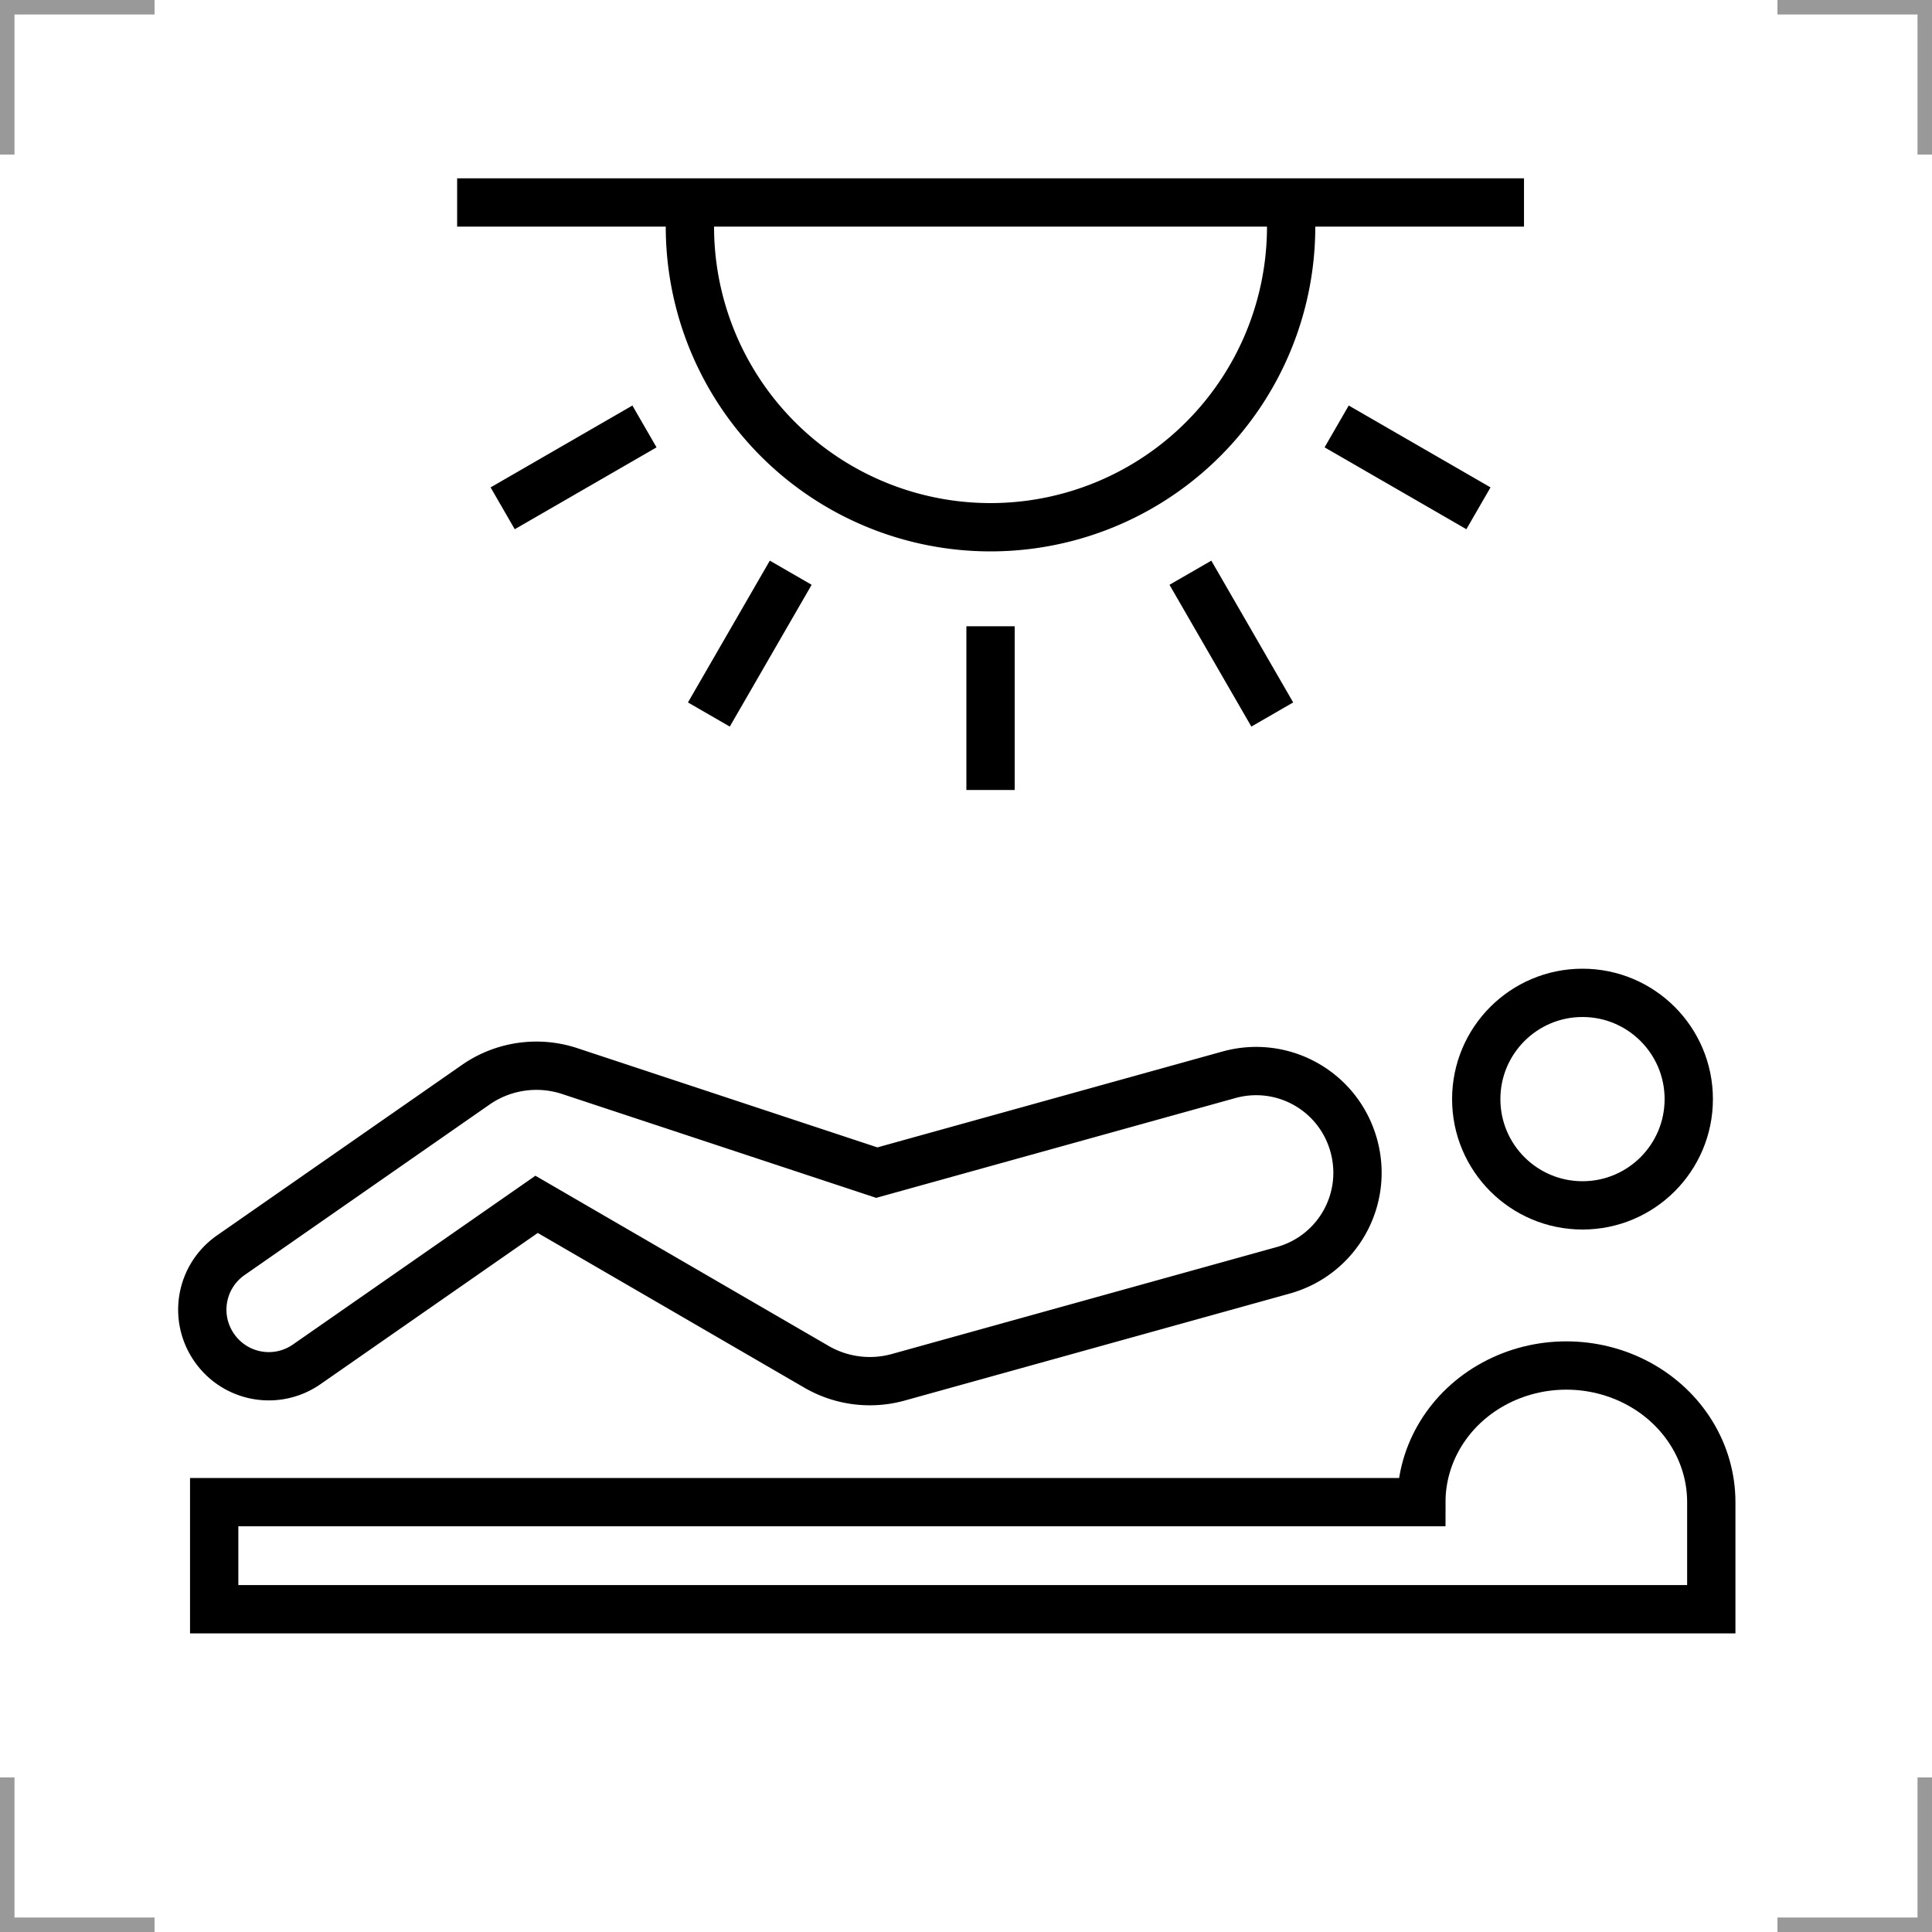 <?xml version="1.0" encoding="UTF-8"?>
<svg width="200" height="200" version="1.1" xmlns="http://www.w3.org/2000/svg">
 <g fill="none">
  <g stroke="#999" stroke-width="3">
   <path d="m0 16v-16h16"/>
   <path d="m200 16v-16h-16"/>
   <path d="m0 184v16h16"/>
   <path d="m200 184v16h-16"/>
  </g>
  <g stroke="#000" stroke-width="5">
   <path d="m133.59 21.392a31.12 31.12 0 0 1-14.908 28.673 31.12 31.12 0 0 1-32.317-0.018 31.12 31.12 0 0 1-14.875-28.69"/>
   <path d="m47.323 20.96h110.44"/>
   <path d="m102.54 64.831v16.949"/>
   <path d="m123.23 59.288 8.475 14.678"/>
   <path d="m138.37 44.145 14.678 8.475"/>
   <path d="m81.857 59.288-8.475 14.678"/>
   <path d="m66.714 44.145-14.678 8.475"/>
   <path d="m22.172 155.5v11.086h154.98v-11.086c0-5.053-2.86-9.722-7.503-12.248-4.643-2.526-10.364-2.526-15.007 0s-7.503 7.196-7.503 12.248z"/>
   <path d="m31.759 141.23c-3.128 2.177-7.399 1.412-9.577-1.717s-1.412-7.399 1.717-9.577l25.346-17.641a11 11 171.73 0 1 9.738-1.415l31.781 10.51 36.442-10.125c5.607-1.558 11.374 1.702 12.932 7.308s-1.702 11.374-7.308 12.932l-39.842 11.07a11 11 7.302 0 1-8.467-1.085l-28.973-16.817z"/>
   <circle cx="163.82" cy="113.78" r="11"/>
  </g>
 </g>
</svg>
